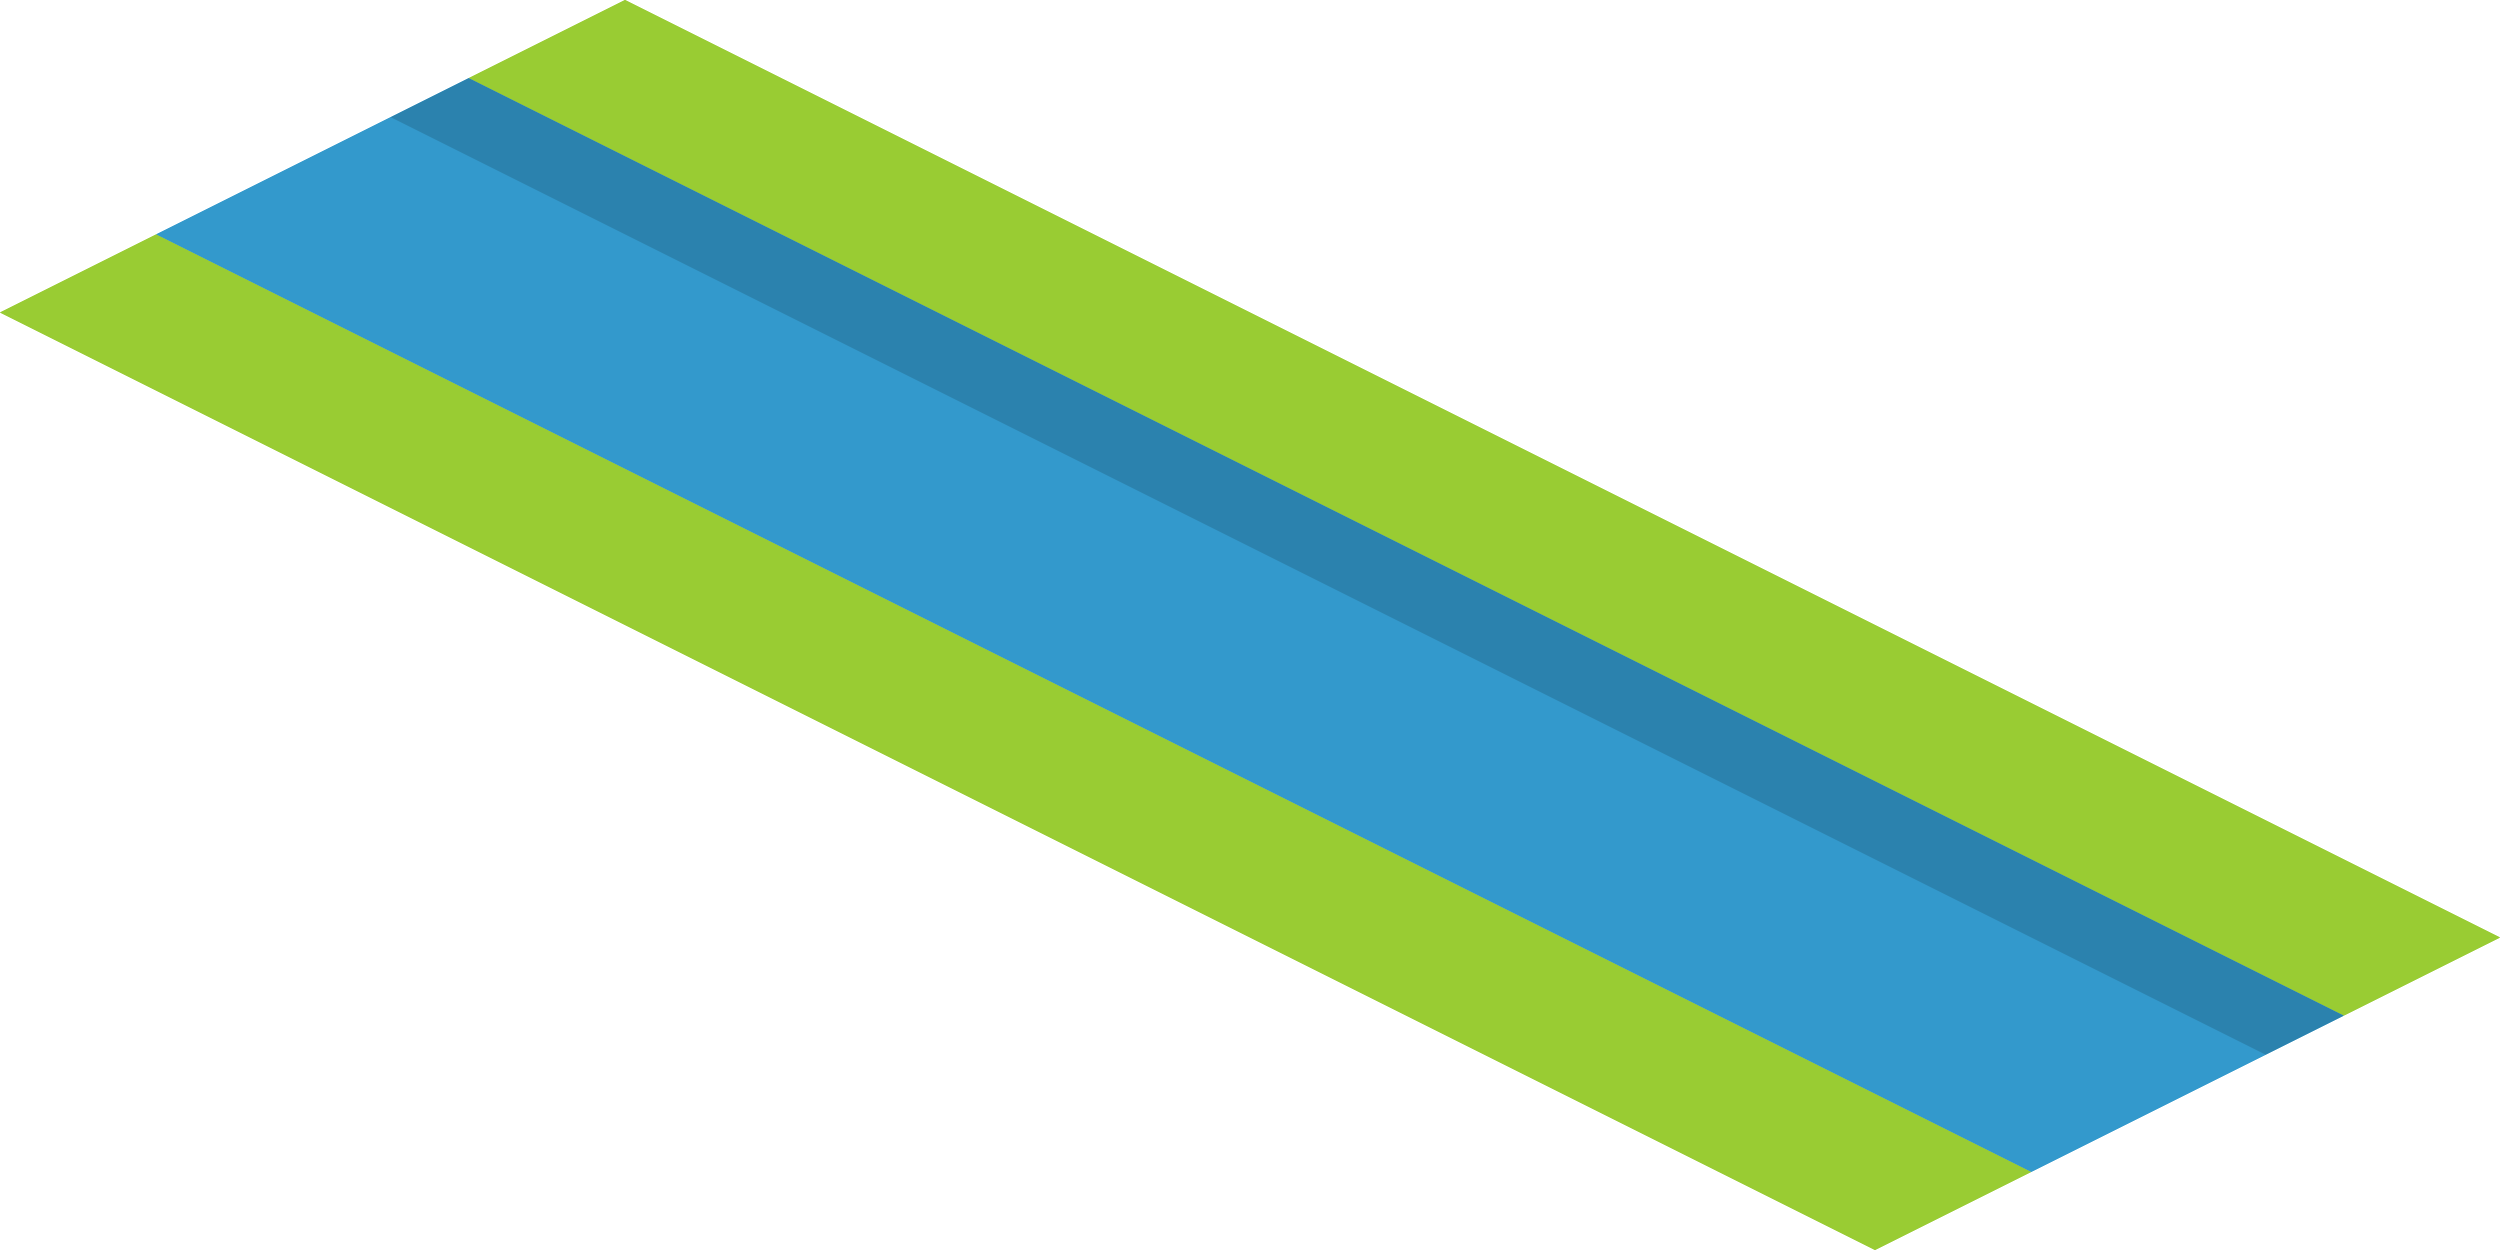 <svg enable-background="new 0 0 128 64" viewBox="0 0 128 64" xmlns="http://www.w3.org/2000/svg"><path d="m0 16 96 48 8-4-96-48z" fill="#9c3"/><path d="m32 0-8 4 96 48 8-4z" fill="#9c3"/><path d="m24 4 96 48-16 8-96-48z" fill="#39c"/><path d="m0 16 96 48 8-4-96-48z" fill="#9c3"/><path d="m32 0-8 4 96 48 8-4z" fill="#9c3"/><path d="m24 4 96 48-16 8-96-48z" fill="#39c"/><path d="m24 4 96 48-4 2-96-48z" opacity=".15"/></svg>